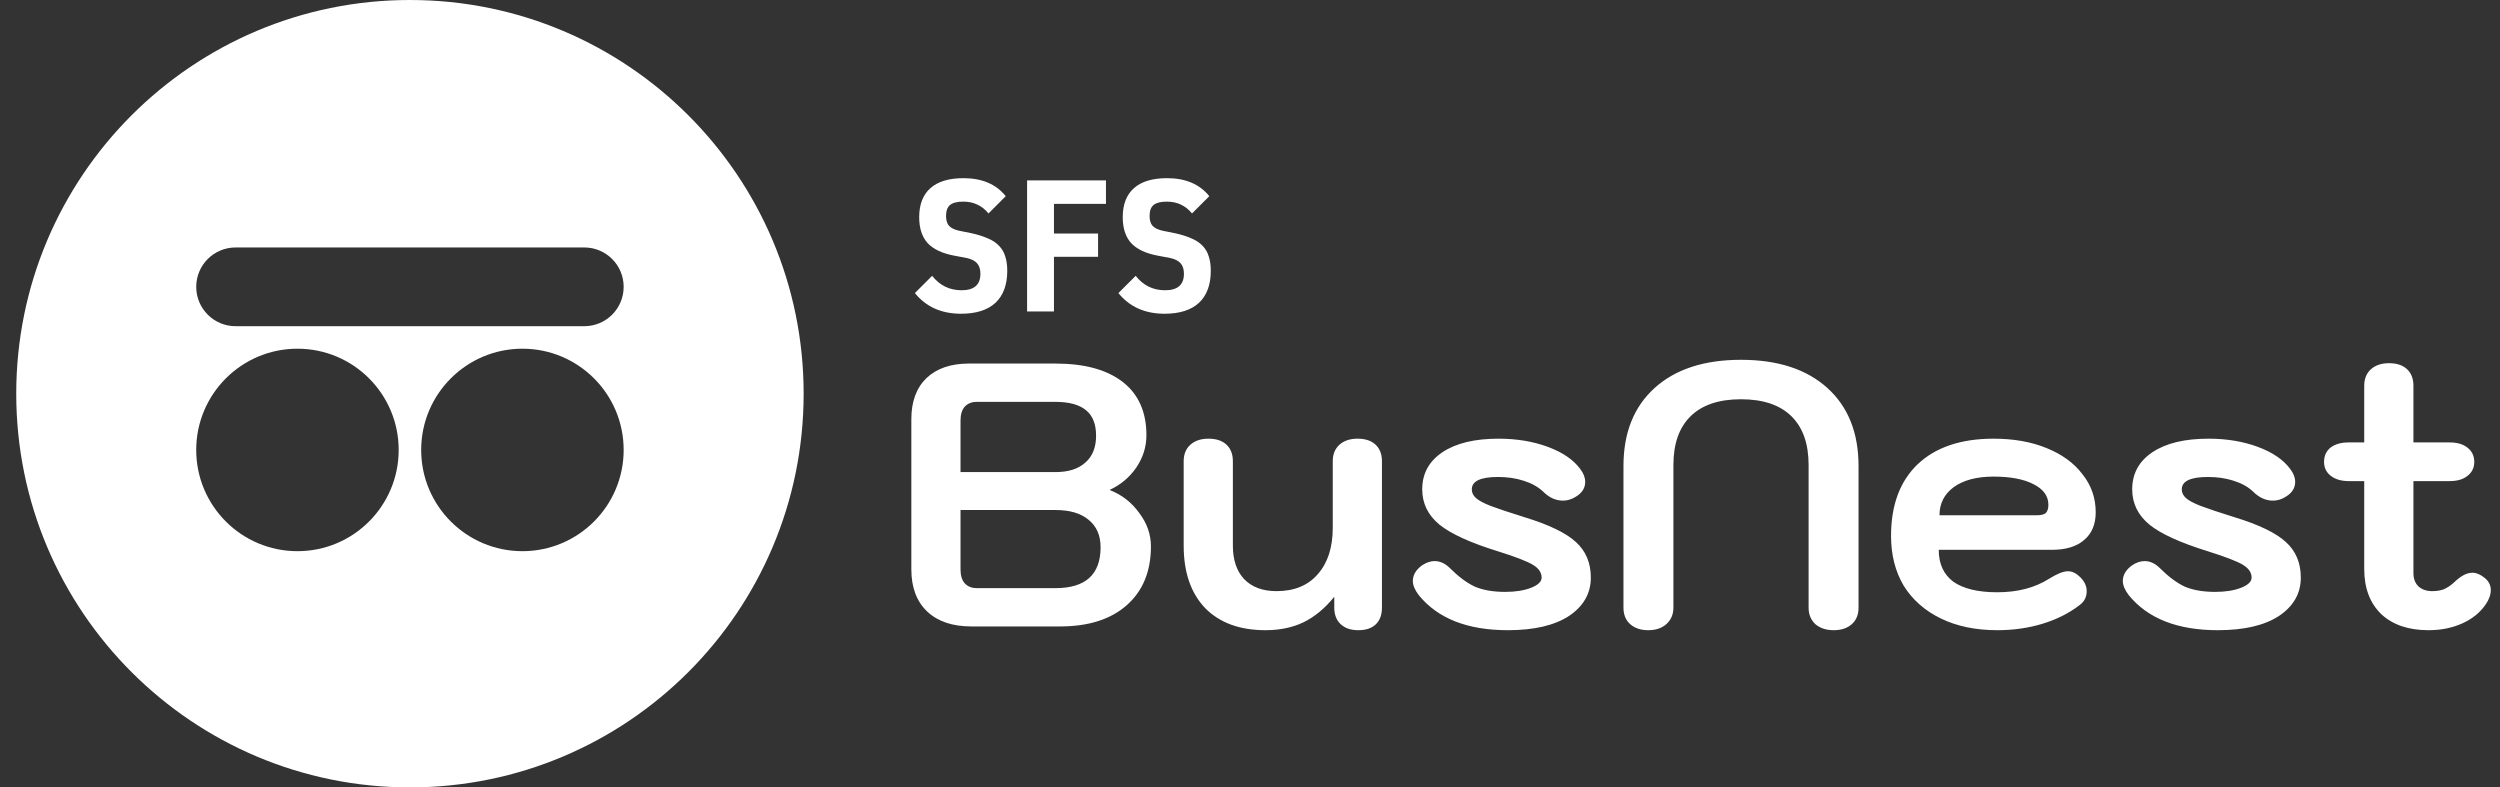 <svg width="127" height="40" viewBox="0 0 127 40" fill="none" xmlns="http://www.w3.org/2000/svg">
<rect x="0" y="0" width="127" height="40" fill="#333333" stroke="none"/>
<path fill-rule="evenodd" clip-rule="evenodd" d="M46.476 14.888C47.042 15.588 47.824 15.938 48.822 15.938C49.585 15.938 50.167 15.753 50.568 15.384C50.968 15.009 51.169 14.465 51.169 13.753C51.169 13.473 51.134 13.229 51.064 13.019C51 12.809 50.892 12.628 50.739 12.475C50.593 12.322 50.402 12.198 50.167 12.103C49.938 12.001 49.662 11.915 49.337 11.845L48.727 11.722C48.492 11.671 48.32 11.588 48.212 11.473C48.11 11.359 48.059 11.191 48.059 10.968C48.059 10.714 48.126 10.529 48.26 10.415C48.399 10.3 48.622 10.243 48.927 10.243C49.207 10.243 49.449 10.294 49.652 10.396C49.862 10.491 50.05 10.64 50.215 10.844L51.092 9.966C50.603 9.356 49.887 9.051 48.946 9.051C48.209 9.051 47.649 9.219 47.267 9.556C46.886 9.893 46.695 10.386 46.695 11.035C46.695 11.594 46.838 12.033 47.124 12.351C47.417 12.663 47.872 12.876 48.488 12.99L49.099 13.105C49.34 13.155 49.519 13.245 49.633 13.372C49.747 13.499 49.805 13.677 49.805 13.906C49.805 14.465 49.487 14.745 48.851 14.745C48.234 14.745 47.735 14.5 47.353 14.011L46.476 14.888ZM52.176 9.165V15.823H53.541V13.047H55.782V11.865H53.541V10.357H56.183V9.165H52.176ZM56.815 14.888C57.381 15.588 58.163 15.938 59.162 15.938C59.925 15.938 60.507 15.753 60.907 15.384C61.308 15.009 61.508 14.465 61.508 13.753C61.508 13.473 61.473 13.229 61.403 13.019C61.34 12.809 61.231 12.628 61.079 12.475C60.933 12.322 60.742 12.198 60.507 12.103C60.278 12.001 60.001 11.915 59.677 11.845L59.066 11.722C58.831 11.671 58.659 11.588 58.551 11.473C58.449 11.359 58.399 11.191 58.399 10.968C58.399 10.714 58.465 10.529 58.599 10.415C58.739 10.3 58.961 10.243 59.267 10.243C59.546 10.243 59.788 10.294 59.992 10.396C60.201 10.491 60.389 10.64 60.554 10.844L61.432 9.966C60.942 9.356 60.227 9.051 59.286 9.051C58.548 9.051 57.988 9.219 57.607 9.556C57.225 9.893 57.035 10.386 57.035 11.035C57.035 11.594 57.178 12.033 57.464 12.351C57.756 12.663 58.211 12.876 58.828 12.99L59.438 13.105C59.68 13.155 59.858 13.245 59.972 13.372C60.087 13.499 60.144 13.677 60.144 13.906C60.144 14.465 59.826 14.745 59.19 14.745C58.573 14.745 58.074 14.5 57.693 14.011L56.815 14.888ZM47.097 31.06C47.631 31.569 48.381 31.823 49.348 31.823H53.85C55.287 31.823 56.413 31.467 57.227 30.755C58.053 30.03 58.467 29.031 58.467 27.759C58.467 27.149 58.27 26.583 57.875 26.062C57.494 25.528 56.998 25.14 56.387 24.898V24.879C56.934 24.625 57.379 24.249 57.723 23.753C58.066 23.245 58.238 22.698 58.238 22.113C58.238 20.93 57.837 20.027 57.036 19.404C56.235 18.781 55.096 18.469 53.621 18.469H49.214C48.299 18.469 47.58 18.717 47.059 19.213C46.55 19.709 46.296 20.402 46.296 21.293V28.923C46.296 29.839 46.563 30.551 47.097 31.06ZM55.128 23.505C54.772 23.823 54.27 23.982 53.621 23.982H48.795V21.35C48.795 21.057 48.865 20.828 49.005 20.663C49.157 20.498 49.361 20.415 49.615 20.415H53.621C54.308 20.415 54.823 20.555 55.166 20.835C55.51 21.114 55.681 21.547 55.681 22.132C55.681 22.73 55.497 23.188 55.128 23.505ZM55.91 27.798C55.91 29.184 55.147 29.877 53.621 29.877H49.615C49.361 29.877 49.157 29.794 49.005 29.629C48.865 29.464 48.795 29.235 48.795 28.942V25.909H53.621C54.346 25.909 54.906 26.074 55.3 26.405C55.707 26.736 55.91 27.2 55.91 27.798ZM61.218 30.888C61.956 31.639 62.98 32.014 64.289 32.014C65.014 32.014 65.657 31.88 66.216 31.613C66.788 31.333 67.31 30.901 67.781 30.316V30.869C67.781 31.225 67.889 31.505 68.105 31.708C68.321 31.912 68.62 32.014 69.001 32.014C69.383 32.014 69.675 31.918 69.879 31.727C70.095 31.524 70.203 31.238 70.203 30.869V23.429C70.203 23.073 70.095 22.793 69.879 22.59C69.663 22.386 69.358 22.285 68.963 22.285C68.582 22.285 68.276 22.386 68.047 22.59C67.819 22.793 67.704 23.073 67.704 23.429V26.806C67.704 27.81 67.45 28.599 66.941 29.171C66.445 29.744 65.746 30.03 64.843 30.03C64.143 30.03 63.596 29.826 63.202 29.419C62.821 29.012 62.63 28.446 62.63 27.721V23.429C62.63 23.073 62.522 22.793 62.306 22.59C62.089 22.386 61.784 22.285 61.39 22.285C61.008 22.285 60.703 22.386 60.474 22.59C60.245 22.793 60.131 23.073 60.131 23.429V27.721C60.131 29.07 60.493 30.125 61.218 30.888ZM72.077 30.239C73.044 31.422 74.551 32.014 76.598 32.014C77.934 32.014 78.97 31.772 79.708 31.289C80.445 30.793 80.814 30.144 80.814 29.343C80.814 28.593 80.56 27.988 80.051 27.531C79.555 27.073 78.684 26.653 77.438 26.272C76.662 26.03 76.09 25.839 75.721 25.699C75.365 25.559 75.117 25.426 74.977 25.299C74.837 25.172 74.767 25.025 74.767 24.86C74.767 24.44 75.212 24.23 76.102 24.23C76.573 24.23 77.005 24.294 77.4 24.421C77.807 24.548 78.137 24.733 78.392 24.974C78.697 25.28 79.034 25.432 79.403 25.432C79.632 25.432 79.854 25.362 80.07 25.222C80.376 25.032 80.528 24.784 80.528 24.478C80.528 24.262 80.445 24.046 80.28 23.83C79.937 23.359 79.39 22.984 78.64 22.704C77.889 22.424 77.05 22.285 76.121 22.285C74.913 22.285 73.966 22.514 73.279 22.971C72.592 23.429 72.249 24.059 72.249 24.86C72.249 25.572 72.541 26.17 73.126 26.653C73.711 27.124 74.703 27.575 76.102 28.008C76.993 28.287 77.584 28.516 77.876 28.694C78.169 28.872 78.315 29.088 78.315 29.343C78.315 29.546 78.137 29.718 77.781 29.858C77.425 29.998 76.986 30.068 76.465 30.068C75.854 30.068 75.339 29.979 74.92 29.801C74.513 29.61 74.093 29.298 73.661 28.866C73.419 28.624 73.158 28.503 72.878 28.503C72.675 28.503 72.465 28.573 72.249 28.713C71.931 28.942 71.772 29.209 71.772 29.515C71.772 29.731 71.874 29.972 72.077 30.239ZM82.815 31.708C83.044 31.912 83.35 32.014 83.731 32.014C84.113 32.014 84.418 31.912 84.647 31.708C84.888 31.492 85.009 31.212 85.009 30.869V23.62C85.009 22.539 85.302 21.712 85.887 21.14C86.472 20.568 87.324 20.282 88.443 20.282C89.562 20.282 90.414 20.568 90.999 21.14C91.584 21.712 91.877 22.539 91.877 23.62V30.869C91.877 31.212 91.991 31.492 92.22 31.708C92.462 31.912 92.773 32.014 93.155 32.014C93.537 32.014 93.842 31.912 94.071 31.708C94.3 31.505 94.414 31.225 94.414 30.869V23.677C94.414 21.986 93.886 20.663 92.831 19.709C91.775 18.755 90.313 18.278 88.443 18.278C86.573 18.278 85.111 18.755 84.055 19.709C83 20.663 82.472 21.986 82.472 23.677V30.869C82.472 31.225 82.587 31.505 82.815 31.708ZM98.602 31.422C99.416 31.817 100.37 32.014 101.464 32.014C102.278 32.014 103.041 31.905 103.753 31.689C104.465 31.473 105.088 31.162 105.622 30.755C105.877 30.576 106.004 30.335 106.004 30.03C106.004 29.775 105.896 29.54 105.68 29.324C105.476 29.12 105.266 29.019 105.05 29.019C104.821 29.019 104.503 29.146 104.096 29.4C103.371 29.858 102.494 30.087 101.464 30.087C100.484 30.087 99.74 29.909 99.232 29.553C98.736 29.184 98.488 28.643 98.488 27.931H104.23C104.942 27.931 105.489 27.766 105.87 27.435C106.265 27.105 106.462 26.634 106.462 26.024C106.462 25.299 106.239 24.656 105.794 24.097C105.362 23.524 104.751 23.079 103.963 22.761C103.187 22.444 102.29 22.285 101.273 22.285C99.62 22.285 98.335 22.717 97.419 23.582C96.516 24.447 96.065 25.661 96.065 27.225C96.065 28.192 96.281 29.038 96.713 29.763C97.159 30.475 97.788 31.028 98.602 31.422ZM103.925 26.062C103.836 26.138 103.683 26.176 103.467 26.176H98.526C98.526 25.578 98.767 25.102 99.251 24.745C99.747 24.389 100.421 24.211 101.273 24.211C102.125 24.211 102.799 24.338 103.295 24.593C103.804 24.847 104.058 25.197 104.058 25.642C104.058 25.833 104.014 25.973 103.925 26.062ZM108.144 30.239C109.111 31.422 110.618 32.014 112.665 32.014C114.001 32.014 115.037 31.772 115.775 31.289C116.512 30.793 116.881 30.144 116.881 29.343C116.881 28.593 116.627 27.988 116.118 27.531C115.622 27.073 114.751 26.653 113.505 26.272C112.729 26.03 112.157 25.839 111.788 25.699C111.432 25.559 111.184 25.426 111.044 25.299C110.904 25.172 110.834 25.025 110.834 24.86C110.834 24.44 111.279 24.23 112.169 24.23C112.64 24.23 113.072 24.294 113.466 24.421C113.873 24.548 114.204 24.733 114.458 24.974C114.764 25.28 115.101 25.432 115.469 25.432C115.698 25.432 115.921 25.362 116.137 25.222C116.442 25.032 116.595 24.784 116.595 24.478C116.595 24.262 116.512 24.046 116.347 23.83C116.004 23.359 115.457 22.984 114.706 22.704C113.956 22.424 113.117 22.285 112.188 22.285C110.98 22.285 110.033 22.514 109.346 22.971C108.659 23.429 108.316 24.059 108.316 24.86C108.316 25.572 108.608 26.17 109.193 26.653C109.778 27.124 110.77 27.575 112.169 28.008C113.059 28.287 113.651 28.516 113.943 28.694C114.236 28.872 114.382 29.088 114.382 29.343C114.382 29.546 114.204 29.718 113.848 29.858C113.492 29.998 113.053 30.068 112.532 30.068C111.921 30.068 111.406 29.979 110.986 29.801C110.58 29.61 110.16 29.298 109.727 28.866C109.486 28.624 109.225 28.503 108.945 28.503C108.742 28.503 108.532 28.573 108.316 28.713C107.998 28.942 107.839 29.209 107.839 29.515C107.839 29.731 107.941 29.972 108.144 30.239ZM126.532 29.972C126.532 29.731 126.43 29.527 126.227 29.362C126.011 29.184 125.801 29.095 125.597 29.095C125.317 29.095 125.012 29.254 124.682 29.572C124.504 29.737 124.326 29.858 124.147 29.934C123.982 29.998 123.785 30.03 123.556 30.03C123.264 30.03 123.028 29.947 122.85 29.782C122.685 29.616 122.602 29.394 122.602 29.114V24.44H124.434C124.828 24.44 125.133 24.351 125.349 24.173C125.578 23.995 125.693 23.76 125.693 23.467C125.693 23.162 125.578 22.92 125.349 22.742C125.133 22.564 124.828 22.475 124.434 22.475H122.602V19.595C122.602 19.239 122.494 18.959 122.278 18.755C122.062 18.552 121.757 18.45 121.362 18.45C120.981 18.45 120.676 18.552 120.447 18.755C120.218 18.959 120.103 19.239 120.103 19.595V22.475H119.321C118.927 22.475 118.615 22.564 118.386 22.742C118.17 22.92 118.062 23.162 118.062 23.467C118.062 23.76 118.176 23.995 118.405 24.173C118.634 24.351 118.94 24.44 119.321 24.44H120.103V28.904C120.103 29.871 120.389 30.634 120.962 31.193C121.547 31.74 122.348 32.014 123.365 32.014C124.001 32.014 124.573 31.899 125.082 31.67C125.591 31.441 125.985 31.123 126.265 30.716C126.443 30.462 126.532 30.214 126.532 29.972Z" fill="white"/>
<path fill-rule="evenodd" clip-rule="evenodd" d="M0.825 20C0.825 31.046 9.779 40 20.825 40C31.87 40 40.825 31.046 40.825 20C40.825 8.954 31.87 0 20.825 0C9.779 0 0.825 8.954 0.825 20ZM9.968 22.857C9.968 25.697 12.27 28 15.111 28C17.951 28 20.253 25.697 20.253 22.857C20.253 20.017 17.951 17.714 15.111 17.714C12.27 17.714 9.968 20.017 9.968 22.857ZM26.539 28C23.699 28 21.396 25.697 21.396 22.857C21.396 20.017 23.699 17.714 26.539 17.714C29.379 17.714 31.682 20.017 31.682 22.857C31.682 25.697 29.379 28 26.539 28ZM31.682 14.571C31.682 13.467 30.787 12.571 29.682 12.571H11.968C10.863 12.571 9.968 13.467 9.968 14.571C9.968 15.676 10.863 16.571 11.968 16.571H29.682C30.787 16.571 31.682 15.676 31.682 14.571Z" fill="white"/>
</svg>
